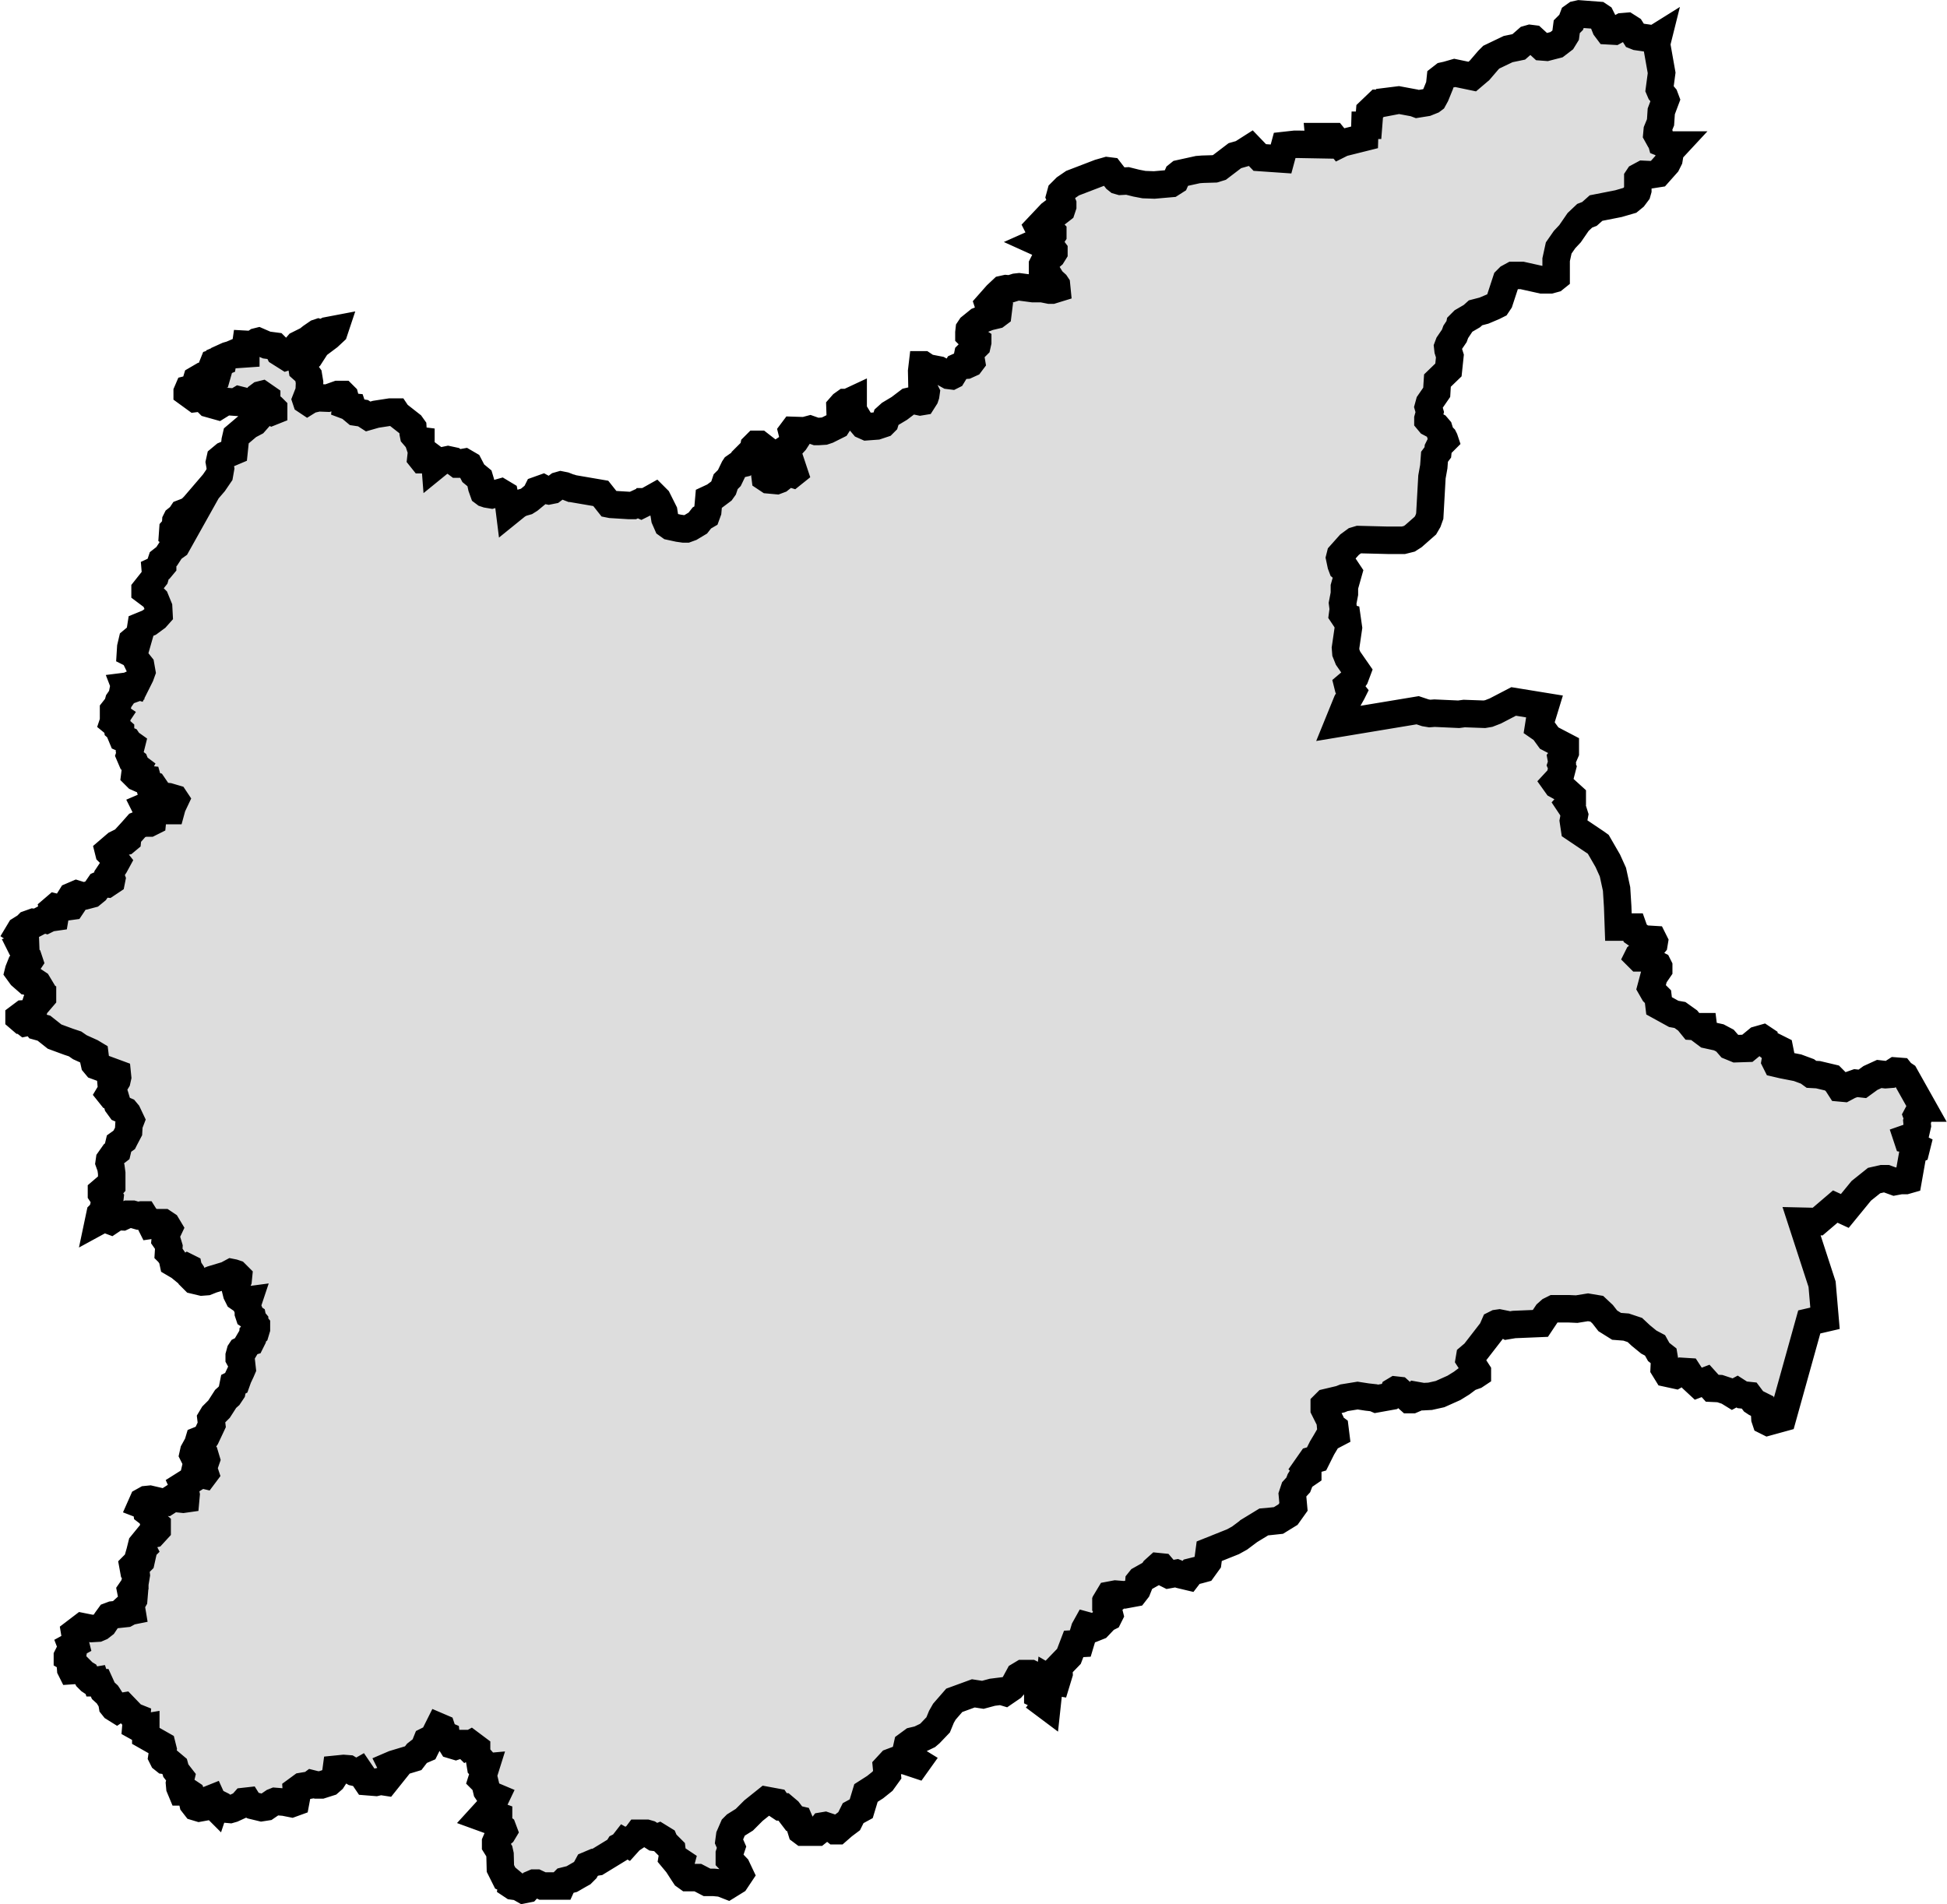<svg xmlns="http://www.w3.org/2000/svg" viewBox="0 0 53.15 51.98"><defs><style>.cls-1{fill:#ddd;stroke:#000;stroke-miterlimit:10;stroke-width:0.75px;fill-rule:evenodd;}</style></defs><title>Sertão</title><g id="Camada_2" data-name="Camada 2"><g id="Content"><polygon class="cls-1" points="52 29.36 51.91 29.3 51.87 29.25 51.74 29.24 51.6 29.33 51.47 29.34 51.3 29.32 51.06 29.43 50.84 29.59 50.66 29.57 50.49 29.63 50.34 29.71 50.23 29.7 50.14 29.56 50.01 29.43 49.63 29.34 49.45 29.33 49.34 29.25 49.07 29.15 48.66 29.07 48.49 29.03 48.46 28.97 48.47 28.91 48.5 28.82 48.59 28.7 48.58 28.65 48.4 28.56 48.25 28.53 48.15 28.45 48.15 28.37 48.12 28.35 47.98 28.39 47.7 28.62 47.39 28.63 47.22 28.56 47.09 28.41 46.92 28.32 46.6 28.25 46.52 28.19 46.5 28.03 46.37 28.03 46.2 28.02 46.07 27.86 45.86 27.71 45.69 27.68 45.29 27.46 45.26 27.21 45.15 27.1 45.07 26.96 45.15 26.66 45.28 26.47 45.28 26.39 45.26 26.35 45.12 26.28 45.05 26.19 45 26.15 44.74 26.15 44.71 26.12 44.72 26.1 44.86 25.99 45.06 25.88 45.15 25.77 45.16 25.71 45.13 25.65 44.8 25.63 44.74 25.55 44.64 25.48 44.58 25.31 44.18 25.31 44.16 24.75 44.13 24.27 44.03 23.81 43.89 23.5 43.63 23.05 43.56 23 42.98 22.61 42.95 22.41 42.98 22.25 42.93 22.09 42.83 21.94 42.92 21.84 42.92 21.74 42.7 21.54 42.5 21.43 42.45 21.36 42.58 21.22 42.65 20.95 42.62 20.88 42.64 20.82 42.62 20.71 42.7 20.61 42.73 20.54 42.73 20.38 42.29 20.15 42.13 19.93 42 19.84 42.03 19.65 42.07 19.65 42.18 19.29 41.32 19.15 40.82 19.41 40.64 19.48 40.52 19.5 39.97 19.48 39.82 19.5 39.16 19.47 39.03 19.48 38.91 19.46 38.7 19.39 36.53 19.75 36.77 19.16 36.91 18.91 36.92 18.89 36.8 18.74 36.79 18.7 36.92 18.59 36.99 18.49 37.05 18.33 36.8 17.97 36.74 17.82 36.73 17.69 36.81 17.14 36.77 16.86 36.69 16.84 36.65 16.78 36.67 16.63 36.65 16.47 36.7 16.21 36.7 16.02 36.81 15.63 36.77 15.57 36.7 15.55 36.64 15.5 36.61 15.42 36.57 15.23 36.59 15.15 36.84 14.87 36.99 14.76 37.09 14.73 37.88 14.75 38.31 14.75 38.47 14.71 38.58 14.64 38.91 14.35 38.98 14.23 39.03 14.09 39.09 13.02 39.14 12.74 39.16 12.47 39.25 12.35 39.26 12.25 39.31 12.15 39.44 12.02 39.43 11.99 39.41 11.95 39.33 11.87 39.28 11.71 39.22 11.64 39.03 11.54 38.98 11.48 38.98 11.43 39.03 11.25 38.99 11.11 39.02 11 39.22 10.71 39.23 10.54 39.24 10.39 39.54 10.1 39.58 9.72 39.53 9.56 39.52 9.47 39.55 9.39 39.7 9.17 39.74 9.06 39.84 8.91 39.85 8.86 39.94 8.77 40.18 8.63 40.28 8.54 40.51 8.48 40.77 8.37 40.87 8.32 40.93 8.23 41.12 7.65 41.19 7.58 41.3 7.52 41.55 7.52 42.09 7.64 42.32 7.64 42.43 7.61 42.48 7.57 42.48 7.09 42.55 6.77 42.71 6.54 42.86 6.38 43.08 6.06 43.26 5.89 43.39 5.84 43.57 5.68 44.18 5.56 44.49 5.47 44.6 5.38 44.69 5.26 44.71 5.19 44.71 4.86 44.73 4.83 44.86 4.76 45.07 4.77 45.26 4.74 45.5 4.47 45.56 4.35 45.59 4.17 45.62 4.1 45.75 3.96 45.63 3.96 45.52 4.01 45.48 4 45.41 3.92 45.36 3.9 45.33 3.79 45.28 3.76 45.23 3.67 45.24 3.56 45.33 3.34 45.35 3.04 45.47 2.72 45.44 2.64 45.33 2.51 45.3 2.44 45.36 1.99 45.22 1.2 45.27 1 45.19 1.05 45.11 1.06 44.69 1 44.64 0.98 44.52 0.79 44.41 0.72 44.29 0.73 44.07 0.85 43.89 0.84 43.83 0.76 43.75 0.56 43.7 0.46 43.64 0.42 43.11 0.38 43.02 0.4 42.95 0.45 42.89 0.61 42.77 0.73 42.74 0.96 42.66 1.09 42.49 1.22 42.22 1.29 42.09 1.28 41.85 1.06 41.77 1.05 41.7 1.07 41.46 1.28 41.17 1.34 40.71 1.56 40.63 1.64 40.39 1.92 40.19 2.09 39.71 1.99 39.5 2.05 39.41 2.07 39.32 2.14 39.3 2.33 39.19 2.6 39.13 2.71 39.09 2.74 38.94 2.8 38.69 2.84 38.61 2.81 38.18 2.73 37.94 2.76 37.94 2.78 37.73 2.82 37.62 2.82 37.39 3.04 37.36 3.42 37.26 3.42 37.25 3.75 36.65 3.9 36.57 3.94 36.4 3.73 36 3.73 36.02 3.95 35.48 3.94 35.34 3.94 35.07 3.97 34.97 4.34 34.39 4.3 34.14 4.04 34.03 4.11 34.02 4.14 33.99 4.17 33.71 4.25 33.29 4.57 33.16 4.61 32.83 4.62 32.7 4.63 32.2 4.74 32.15 4.78 32.08 4.94 31.97 5.01 31.51 5.05 31.23 5.04 31.02 5 30.78 4.94 30.59 4.95 30.52 4.93 30.47 4.89 30.3 4.67 30.22 4.66 30.01 4.72 29.28 5 29.09 5.13 28.96 5.26 28.93 5.37 29.01 5.57 29.01 5.63 28.98 5.72 28.89 5.79 28.72 5.81 28.68 5.84 28.34 6.2 28.36 6.24 28.64 6.27 28.71 6.31 28.74 6.34 28.74 6.41 28.7 6.47 28.5 6.53 28.32 6.61 28.74 6.8 28.77 6.84 28.77 6.89 28.72 6.97 28.49 7.17 28.46 7.23 28.46 7.38 28.5 7.44 28.63 7.52 28.71 7.65 28.82 7.75 28.84 7.78 28.85 7.88 28.72 7.92 28.65 7.92 28.45 7.88 28.2 7.88 27.82 7.83 27.73 7.84 27.57 7.89 27.46 7.88 27.37 7.9 27.21 8.05 26.98 8.31 27 8.37 27.25 8.49 27.24 8.57 27.2 8.6 26.99 8.65 26.71 8.76 26.5 8.93 26.46 8.99 26.45 9.08 26.45 9.15 26.49 9.19 26.69 9.32 26.69 9.34 26.67 9.43 26.42 9.68 26.41 9.73 26.44 9.77 26.51 9.82 26.52 9.88 26.49 9.92 26.38 9.97 26.23 9.98 26.14 10.02 26 10.25 25.98 10.26 25.9 10.25 25.63 10.1 25.32 10.04 25.2 9.96 25.18 9.96 25.16 10.13 25.17 10.61 25.21 10.66 25.27 10.7 25.28 10.72 25.27 10.79 25.25 10.85 25.18 10.96 25.12 10.97 24.93 10.93 24.8 10.96 24.55 11.15 24.3 11.3 24.2 11.39 24.16 11.52 24.11 11.57 23.93 11.63 23.66 11.65 23.57 11.61 23.46 11.48 23.29 11.2 23.29 10.92 23.14 10.99 23.07 10.99 23 11.04 22.93 11.12 22.94 11.43 22.92 11.5 22.85 11.61 22.59 11.74 22.5 11.77 22.34 11.78 22.28 11.78 22.11 11.72 21.96 11.76 21.65 11.75 21.62 11.79 21.63 11.83 21.76 11.82 21.8 11.85 21.81 11.88 21.7 12.05 21.6 12.16 21.48 12.24 21.47 12.27 21.68 12.9 21.63 12.94 21.5 12.9 21.42 12.91 21.35 13 21.33 13.05 21.28 13.09 21.2 13.12 20.98 13.1 20.89 13.04 20.88 12.96 21.01 12.72 20.99 12.59 20.8 12.45 20.79 12.37 20.82 12.27 20.82 12.2 20.73 12.13 20.64 12.13 20.58 12.19 20.52 12.49 20.49 12.5 20.41 12.47 20.37 12.47 20.33 12.51 20.32 12.62 20.29 12.65 20.16 12.68 20.06 12.75 20.04 12.78 19.91 13.05 19.81 13.15 19.75 13.33 19.7 13.4 19.5 13.55 19.35 13.62 19.32 13.96 19.28 14.07 19.16 14.14 19.05 14.28 18.85 14.4 18.74 14.44 18.66 14.44 18.52 14.42 18.29 14.37 18.22 14.32 18.15 14.16 18.12 13.97 17.95 13.63 17.88 13.56 17.63 13.7 17.58 13.7 17.54 13.76 17.5 13.78 17.41 13.74 17.28 13.8 17.17 13.8 16.68 13.77 16.63 13.76 16.4 13.47 15.64 13.34 15.61 13.33 15.59 13.33 15.41 13.26 15.31 13.24 15.24 13.26 15.08 13.38 14.98 13.4 14.93 13.39 14.82 13.33 14.68 13.38 14.62 13.5 14.45 13.64 14.37 13.69 14.23 13.73 14.12 13.79 13.91 13.96 13.88 13.72 13.78 13.55 13.77 13.5 13.67 13.44 13.42 13.51 13.3 13.49 13.24 13.47 13.2 13.44 13.15 13.3 13.12 13.16 13.09 13.06 12.92 12.92 12.8 12.69 12.68 12.62 12.57 12.64 12.53 12.67 12.49 12.67 12.37 12.58 12.23 12.55 12.04 12.59 11.88 12.72 11.87 12.59 11.84 12.52 11.8 12.49 11.66 12.55 11.53 12.55 11.49 12.5 11.51 12.32 11.45 12.14 11.49 12.06 11.49 12.03 11.41 12.02 11.29 11.88 11.28 11.83 11.27 11.67 11.22 11.6 10.85 11.31 10.81 11.25 10.65 11.25 10.26 11.31 10.05 11.37 9.91 11.28 9.71 11.25 9.65 11.2 9.62 11.11 9.52 11.1 9.44 11.07 9.45 10.97 9.41 10.82 9.36 10.77 9.22 10.77 8.94 10.87 8.69 10.86 8.47 10.91 8.39 10.96 8.36 10.94 8.35 10.91 8.44 10.68 8.45 10.44 8.42 10.26 8.34 10.15 8.25 10.07 8.24 10.01 8.29 9.88 8.45 9.74 8.65 9.43 8.97 9.19 9.12 9.05 9.14 8.99 8.93 9.03 8.78 9.11 8.69 9.08 8.66 9.09 8.5 9.2 8.4 9.28 8.14 9.41 7.96 9.62 7.85 9.73 7.82 9.74 7.63 9.62 7.58 9.52 7.51 9.45 7.28 9.42 7.05 9.32 7.01 9.33 6.89 9.41 6.71 9.4 6.7 9.47 6.64 9.54 6.57 9.57 6.71 9.63 6.71 9.66 6.28 9.69 6.21 9.71 6.1 9.76 6.08 9.88 6.03 9.9 5.89 9.89 5.83 9.91 5.81 9.96 5.84 10.06 5.94 10.19 5.92 10.26 5.83 10.28 5.64 10.24 5.58 10.3 5.49 10.29 5.37 10.36 5.3 10.59 5.14 10.63 5.11 10.7 5.11 10.72 5.33 10.88 5.41 10.87 5.52 10.81 5.63 10.87 5.68 10.88 5.69 10.9 5.66 10.98 5.7 11.02 5.95 11.09 6.16 10.96 6.43 10.98 6.53 10.92 6.61 10.94 6.72 11.04 6.77 11.03 7.03 10.9 7.07 10.81 7.11 10.78 7.15 10.77 7.28 10.86 7.28 11.01 7.44 11.13 7.47 11.16 7.47 11.22 7.42 11.24 7.28 11.17 7.1 11.36 6.95 11.53 6.78 11.62 6.45 11.9 6.42 12.03 6.39 12.32 6.13 12.43 6.01 12.53 5.99 12.62 6.02 12.79 5.99 12.96 5.84 13.18 5.3 13.81 5.2 13.91 5.11 13.96 4.98 14.01 4.92 14.1 4.82 14.18 4.8 14.22 4.79 14.38 4.72 14.46 4.71 14.6 4.86 14.72 4.96 14.64 4.82 14.89 4.68 14.99 4.55 15.19 4.41 15.3 4.4 15.33 4.44 15.4 4.44 15.44 4.39 15.5 4.24 15.57 4.25 15.69 4.23 15.76 3.96 16.1 3.96 16.13 4.16 16.28 4.24 16.36 4.33 16.58 4.34 16.77 4.26 16.86 4.07 17 3.85 17.09 3.82 17.28 3.78 17.42 3.73 17.4 3.61 17.5 3.57 17.67 3.56 17.83 3.66 17.88 3.77 18.11 3.8 18.12 3.84 18.17 3.87 18.34 3.83 18.45 3.7 18.71 3.6 18.68 3.49 18.73 3.41 18.74 3.46 18.87 3.35 18.91 3.33 19.01 3.24 19.14 3.21 19.25 3.1 19.39 3.1 19.48 3.19 19.54 3.11 19.66 3.09 19.72 3.2 19.81 3.21 19.88 3.29 19.95 3.29 20.03 3.34 20.15 3.48 20.21 3.52 20.27 3.59 20.32 3.54 20.52 3.55 20.59 3.54 20.62 3.6 20.76 3.68 20.82 3.72 20.92 3.76 20.95 3.7 21.06 3.69 21.08 3.68 21.16 3.74 21.22 3.83 21.26 4.03 21.28 4.07 21.42 4.19 21.45 4.34 21.67 4.5 21.74 4.6 21.75 4.77 21.8 4.79 21.83 4.7 22.02 4.67 22.13 4.62 22.13 4.54 22.08 4.33 22.01 4.14 22.02 4.03 21.99 3.96 22.02 3.99 22.08 4.08 22.14 4.14 22.25 4.17 22.33 4.16 22.43 4.08 22.47 3.94 22.47 3.8 22.51 3.75 22.53 3.6 22.7 3.49 22.82 3.48 22.92 3.42 22.97 3.27 23 3.17 23.05 2.96 23.23 2.97 23.27 3.08 23.38 3.19 23.52 3.13 23.63 2.99 23.84 3.05 24 3.04 24.05 2.92 24.13 2.81 24.12 2.72 24.16 2.61 24.32 2.5 24.41 2.31 24.46 2.25 24.46 2.09 24.41 1.95 24.47 1.9 24.55 1.96 24.64 1.97 24.71 1.95 24.74 1.73 24.77 1.67 24.81 1.51 24.77 1.44 24.83 1.46 24.93 1.51 24.98 1.5 25.04 1.36 25.06 1.26 25.11 1.19 25.09 1 25.19 0.91 25.18 0.77 25.23 0.71 25.29 0.55 25.39 0.52 25.44 0.66 25.53 0.69 25.59 0.7 25.85 0.59 25.88 0.63 25.96 0.67 25.97 0.71 26.02 0.73 26.11 0.77 26.15 0.8 26.24 0.78 26.27 0.71 26.29 0.64 26.35 0.55 26.39 0.51 26.49 0.5 26.53 0.58 26.64 0.74 26.78 0.94 26.79 1.03 26.85 1.06 26.9 1 26.96 1 27.02 1.05 27.12 1.16 27.17 1.16 27.23 1.04 27.37 0.97 27.42 0.91 27.61 0.89 27.64 0.81 27.67 0.64 27.68 0.52 27.77 0.52 27.79 0.59 27.85 0.61 27.85 0.7 27.92 0.89 27.88 0.91 27.88 1.02 28.02 1.2 28.07 1.49 28.3 1.87 28.44 2.05 28.5 2.18 28.59 2.49 28.73 2.59 28.79 2.6 28.87 2.56 28.95 2.58 29.04 2.63 29.1 3.2 29.31 3.21 29.41 3.19 29.5 3.16 29.55 3.04 29.65 3.05 29.76 2.99 29.86 3.03 29.91 3.12 29.93 3.15 29.96 3.21 30.16 3.29 30.27 3.43 30.33 3.48 30.39 3.57 30.58 3.52 30.71 3.51 30.89 3.41 31.08 3.39 31.12 3.25 31.22 3.2 31.43 3.11 31.5 2.99 31.67 2.98 31.74 3.03 31.88 3.05 32.03 3.05 32.37 2.98 32.45 2.84 32.47 2.77 32.53 2.77 32.59 2.79 32.62 2.84 32.65 2.98 32.68 3 32.71 2.99 32.8 2.93 32.92 2.83 32.95 2.8 33.08 2.73 33.15 2.69 33.34 2.8 33.28 2.86 33.27 3.02 33.33 3.05 33.31 3.1 33.21 3.34 33.22 3.49 33.15 3.62 33.15 3.76 33.19 3.86 33.17 3.92 33.17 3.93 33.17 3.98 33.25 4.06 33.31 4.13 33.45 4.2 33.44 4.31 33.38 4.46 33.38 4.55 33.44 4.61 33.54 4.52 33.73 4.51 33.84 4.58 33.94 4.61 34.04 4.6 34.2 4.61 34.21 4.7 34.34 4.73 34.48 4.9 34.58 5.01 34.67 5.12 34.6 5.14 34.61 5.15 34.66 5.19 34.69 5.21 34.72 5.23 34.88 5.3 34.95 5.51 35 5.64 34.99 5.79 34.93 6.19 34.81 6.32 34.74 6.37 34.75 6.43 34.77 6.51 34.85 6.5 34.95 6.44 35.09 6.43 35.2 6.46 35.32 6.51 35.42 6.64 35.51 6.79 35.49 6.76 35.58 6.75 35.69 6.78 35.76 6.78 35.85 6.8 35.91 6.89 35.97 6.9 36.02 6.95 36.08 6.95 36.13 7 36.19 7 36.28 6.97 36.38 6.9 36.44 6.89 36.55 6.85 36.63 6.78 36.65 6.68 36.82 6.58 36.87 6.56 36.9 6.53 37.01 6.53 37.08 6.59 37.19 6.61 37.37 6.58 37.44 6.5 37.61 6.45 37.75 6.37 37.79 6.33 37.99 6.25 38.11 6.16 38.19 5.98 38.47 5.82 38.63 5.76 38.73 5.78 38.9 5.62 39.24 5.6 39.27 5.48 39.3 5.43 39.32 5.4 39.42 5.29 39.62 5.27 39.71 5.28 39.73 5.52 39.7 5.6 39.75 5.63 39.85 5.55 40.08 5.6 40.23 5.57 40.27 5.4 40.23 5.3 40.25 5.27 40.38 5 40.55 5.05 40.66 5.08 40.81 5.07 40.92 5 40.93 4.71 40.9 4.54 41.01 4.39 41 4.09 40.93 3.99 40.94 3.9 40.99 3.86 41.08 3.99 41.13 4.01 41.27 4.14 41.37 4.19 41.54 4.29 41.63 4.29 41.76 4.18 41.88 4.09 41.9 3.87 42.17 3.86 42.21 3.9 42.29 3.82 42.37 3.8 42.44 3.82 42.49 3.87 42.53 3.85 42.62 3.78 42.69 3.66 42.72 3.63 42.75 3.65 42.86 3.71 42.91 3.72 43 3.68 43.24 3.68 43.27 3.57 43.43 3.58 43.48 3.66 43.55 3.65 43.67 3.61 43.74 3.5 43.84 3.52 43.88 3.59 43.92 3.6 43.98 3.55 43.99 3.44 44.05 3.07 44.09 2.99 44.12 2.91 44.23 2.83 44.35 2.74 44.42 2.67 44.45 2.5 44.46 2.25 44.41 2.04 44.57 2.06 44.69 2.04 44.8 2.06 44.88 1.95 44.94 2 45.07 1.98 45.19 1.96 45.2 1.85 45.2 1.84 45.22 1.84 45.25 1.91 45.29 1.93 45.57 1.95 45.61 2.1 45.6 2.19 45.58 2.29 45.68 2.34 45.71 2.39 45.81 2.46 45.88 2.49 45.9 2.61 45.88 2.63 45.94 2.72 45.94 2.82 46.16 2.93 46.26 2.95 46.29 3.05 46.45 3.07 46.57 3.11 46.62 3.19 46.67 3.31 46.59 3.37 46.58 3.63 46.85 3.73 46.89 3.71 47.13 3.8 47.18 3.98 47.15 3.98 47.39 4.42 47.64 4.45 47.76 4.42 47.96 4.45 48.02 4.5 48.06 4.58 48.07 4.77 48.23 4.8 48.34 4.94 48.52 4.9 48.69 4.91 48.8 4.96 48.92 5.13 48.92 5.22 48.98 5.24 49.03 5.24 49.11 5.27 49.24 5.34 49.33 5.44 49.36 5.55 49.34 5.6 49.3 5.68 49.16 5.73 49.12 5.78 49.1 5.83 49.21 5.84 49.3 5.87 49.33 5.89 49.27 5.95 49.24 6.05 49.29 6.17 49.39 6.28 49.4 6.35 49.38 6.59 49.27 6.67 49.18 6.76 49.17 6.81 49.25 6.89 49.29 7.14 49.35 7.27 49.33 7.46 49.2 7.51 49.18 7.76 49.2 7.96 49.24 8.07 49.2 8.1 49.04 8.09 48.88 8.24 48.77 8.48 48.73 8.52 48.7 8.64 48.73 8.77 48.73 8.99 48.66 9.07 48.59 9.16 48.45 9.18 48.3 9.38 48.28 9.51 48.29 9.66 48.38 9.75 48.4 9.82 48.36 10.01 48.64 10.26 48.66 10.39 48.63 10.52 48.65 10.76 48.35 10.68 48.19 10.75 48.16 11.28 48 11.38 47.87 11.47 47.8 11.61 47.74 11.63 47.7 11.63 47.58 11.65 47.53 11.83 47.44 11.98 47.14 12.05 47.17 12.11 47.35 12.18 47.38 12.19 47.46 12.24 47.48 12.34 47.64 12.44 47.67 12.5 47.65 12.51 47.62 12.55 47.6 12.67 47.6 12.74 47.67 12.85 47.61 13.01 47.73 13.01 47.86 13.07 47.97 13.14 48.05 13.14 48.11 13.11 48.16 13.12 48.22 13.15 48.25 13.26 48.24 13.15 48.59 13.24 48.68 13.29 48.89 13.35 48.98 13.54 49.06 13.44 49.27 13.13 49.61 13.24 49.65 13.5 49.54 13.61 49.58 13.61 49.6 13.56 49.73 13.6 49.82 13.72 49.91 13.75 49.99 13.72 50.04 13.59 50.15 13.53 50.29 13.53 50.38 13.63 50.54 13.65 50.63 13.66 51.01 13.79 51.27 13.86 51.3 13.98 51.4 13.97 51.47 14 51.49 14.15 51.51 14.29 51.59 14.39 51.57 14.51 51.44 14.58 51.41 14.64 51.41 14.81 51.49 15.33 51.49 15.38 51.38 15.41 51.35 15.61 51.3 15.8 51.19 15.89 51.14 15.98 51.05 16.05 50.92 16.24 50.84 16.31 50.83 16.85 50.5 16.9 50.42 16.98 50.38 17.05 50.29 17.12 50.33 17.21 50.23 17.36 50.13 17.42 50.05 17.65 50.05 17.72 50.07 17.86 50.16 17.94 50.17 17.99 50.15 18.12 50.23 18.15 50.3 18.34 50.49 18.36 50.66 18.35 50.72 18.4 50.78 18.5 50.77 18.59 50.83 18.55 50.98 18.66 51.15 18.7 51.21 18.77 51.26 19.05 51.26 19.3 51.39 19.48 51.39 19.69 51.41 19.87 51.48 20.08 51.35 20.2 51.17 20.11 50.98 19.91 50.77 19.91 50.61 19.97 50.43 19.9 50.27 19.92 50.12 20.02 49.89 20.08 49.83 20.32 49.68 20.57 49.43 20.92 49.15 21.19 49.2 21.25 49.29 21.31 49.33 21.39 49.33 21.52 49.44 21.68 49.65 21.81 49.68 21.84 49.75 21.84 49.86 21.88 49.99 21.92 50.02 22.01 50.02 22.31 50.02 22.36 49.98 22.46 49.85 22.52 49.84 22.7 49.9 22.8 49.98 22.86 49.98 23.02 49.84 23.18 49.72 23.21 49.66 23.29 49.5 23.51 49.38 23.64 48.95 23.89 48.79 24.09 48.63 24.22 48.45 24.2 48.24 24.32 48.11 24.48 48.05 24.71 48.07 25.01 48.17 25.06 48.1 24.93 48.02 24.87 47.95 24.8 47.77 24.75 47.73 24.77 47.64 24.92 47.53 25.09 47.49 25.32 47.38 25.39 47.32 25.61 47.09 25.7 46.87 25.78 46.73 26.05 46.42 26.57 46.23 26.83 46.27 27.09 46.2 27.33 46.17 27.43 46.2 27.62 46.07 27.69 45.99 27.82 45.75 27.92 45.69 28.14 45.69 28.2 45.72 28.27 45.81 28.33 45.96 28.33 46.27 28.39 46.3 28.45 46.32 28.55 46.33 28.59 46.42 28.58 46.5 28.54 46.55 28.58 46.58 28.66 45.84 28.78 45.91 28.84 45.92 28.91 45.69 28.9 45.51 29.18 45.22 29.31 44.88 29.49 44.87 29.61 44.47 29.66 44.38 29.88 44.44 29.98 44.4 30.18 44.19 30.26 44.15 30.29 44.09 30.26 43.97 30.19 43.86 30.19 43.81 30.26 43.76 30.23 43.65 30.29 43.55 30.45 43.52 30.7 43.54 30.97 43.49 31.04 43.4 31.08 43.3 31.09 43.18 31.13 43.13 31.45 42.95 31.51 42.86 31.61 42.77 31.71 42.78 31.88 42.98 31.9 42.99 32.12 42.95 32.22 42.99 32.43 43.04 32.53 42.91 32.73 42.86 32.84 42.83 32.97 42.65 33.01 42.35 33.66 42.09 33.84 41.99 34.08 41.81 34.09 41.8 34.5 41.55 34.62 41.54 34.9 41.51 35.16 41.35 35.31 41.14 35.28 40.81 35.33 40.66 35.44 40.54 35.49 40.41 35.54 40.33 35.7 40.22 35.7 40.11 35.66 40.07 35.8 39.87 35.94 39.83 36.09 39.53 36.18 39.38 36.25 39.26 36.46 39.15 36.44 38.99 36.32 38.9 36.31 38.79 36.15 38.47 36.15 38.35 36.21 38.29 36.59 38.2 36.69 38.16 37.06 38.1 37.32 38.14 37.5 38.16 37.57 38.19 37.96 38.12 38.02 38.06 38.05 37.98 38.1 37.95 38.19 37.96 38.47 38.21 38.55 38.21 38.62 38.18 38.68 38.1 38.85 38.13 39.04 38.12 39.31 38.06 39.69 37.89 39.9 37.76 40.1 37.61 40.27 37.55 40.33 37.51 40.33 37.45 40.11 37.11 40.12 37.05 40.25 36.94 40.73 36.32 40.8 36.16 40.86 36.13 40.93 36.12 41.08 36.15 41.15 36.19 41.33 36.16 42.05 36.13 42.23 35.86 42.32 35.78 42.42 35.73 42.82 35.73 43.04 35.74 43.35 35.69 43.59 35.73 43.75 35.88 43.89 36.06 44.13 36.21 44.39 36.23 44.63 36.31 44.79 36.46 45.01 36.64 45.18 36.73 45.28 36.91 45.42 37.02 45.44 37.14 45.43 37.36 45.51 37.49 45.74 37.54 45.92 37.44 46.08 37.45 46.21 37.65 46.35 37.78 46.56 37.7 46.74 37.9 46.95 37.91 47.16 37.98 47.29 38.06 47.42 37.99 47.56 38.08 47.75 38.1 47.87 38.26 47.93 38.3 48.11 38.39 48.17 38.56 48.18 38.73 48.2 38.79 48.26 38.82 48.66 38.71 49.39 36.09 49.82 35.99 49.74 35.06 49.18 33.34 49.62 33.35 50.1 32.94 50.36 33.06 50.81 32.51 51.16 32.23 51.38 32.18 51.5 32.18 51.72 32.26 51.88 32.23 52.02 32.23 52.09 32.21 52.23 31.42 52.3 31.39 52.32 31.31 52.3 31.3 52.22 31.26 52.21 31.24 52.23 31.19 52.18 31.12 52.07 31.1 52.06 31.07 52.26 31 52.29 30.95 52.34 30.73 52.33 30.62 52.36 30.53 52.33 30.45 52.41 30.3 52.47 30.25 52.5 30.25 52 29.36"/></g></g></svg>